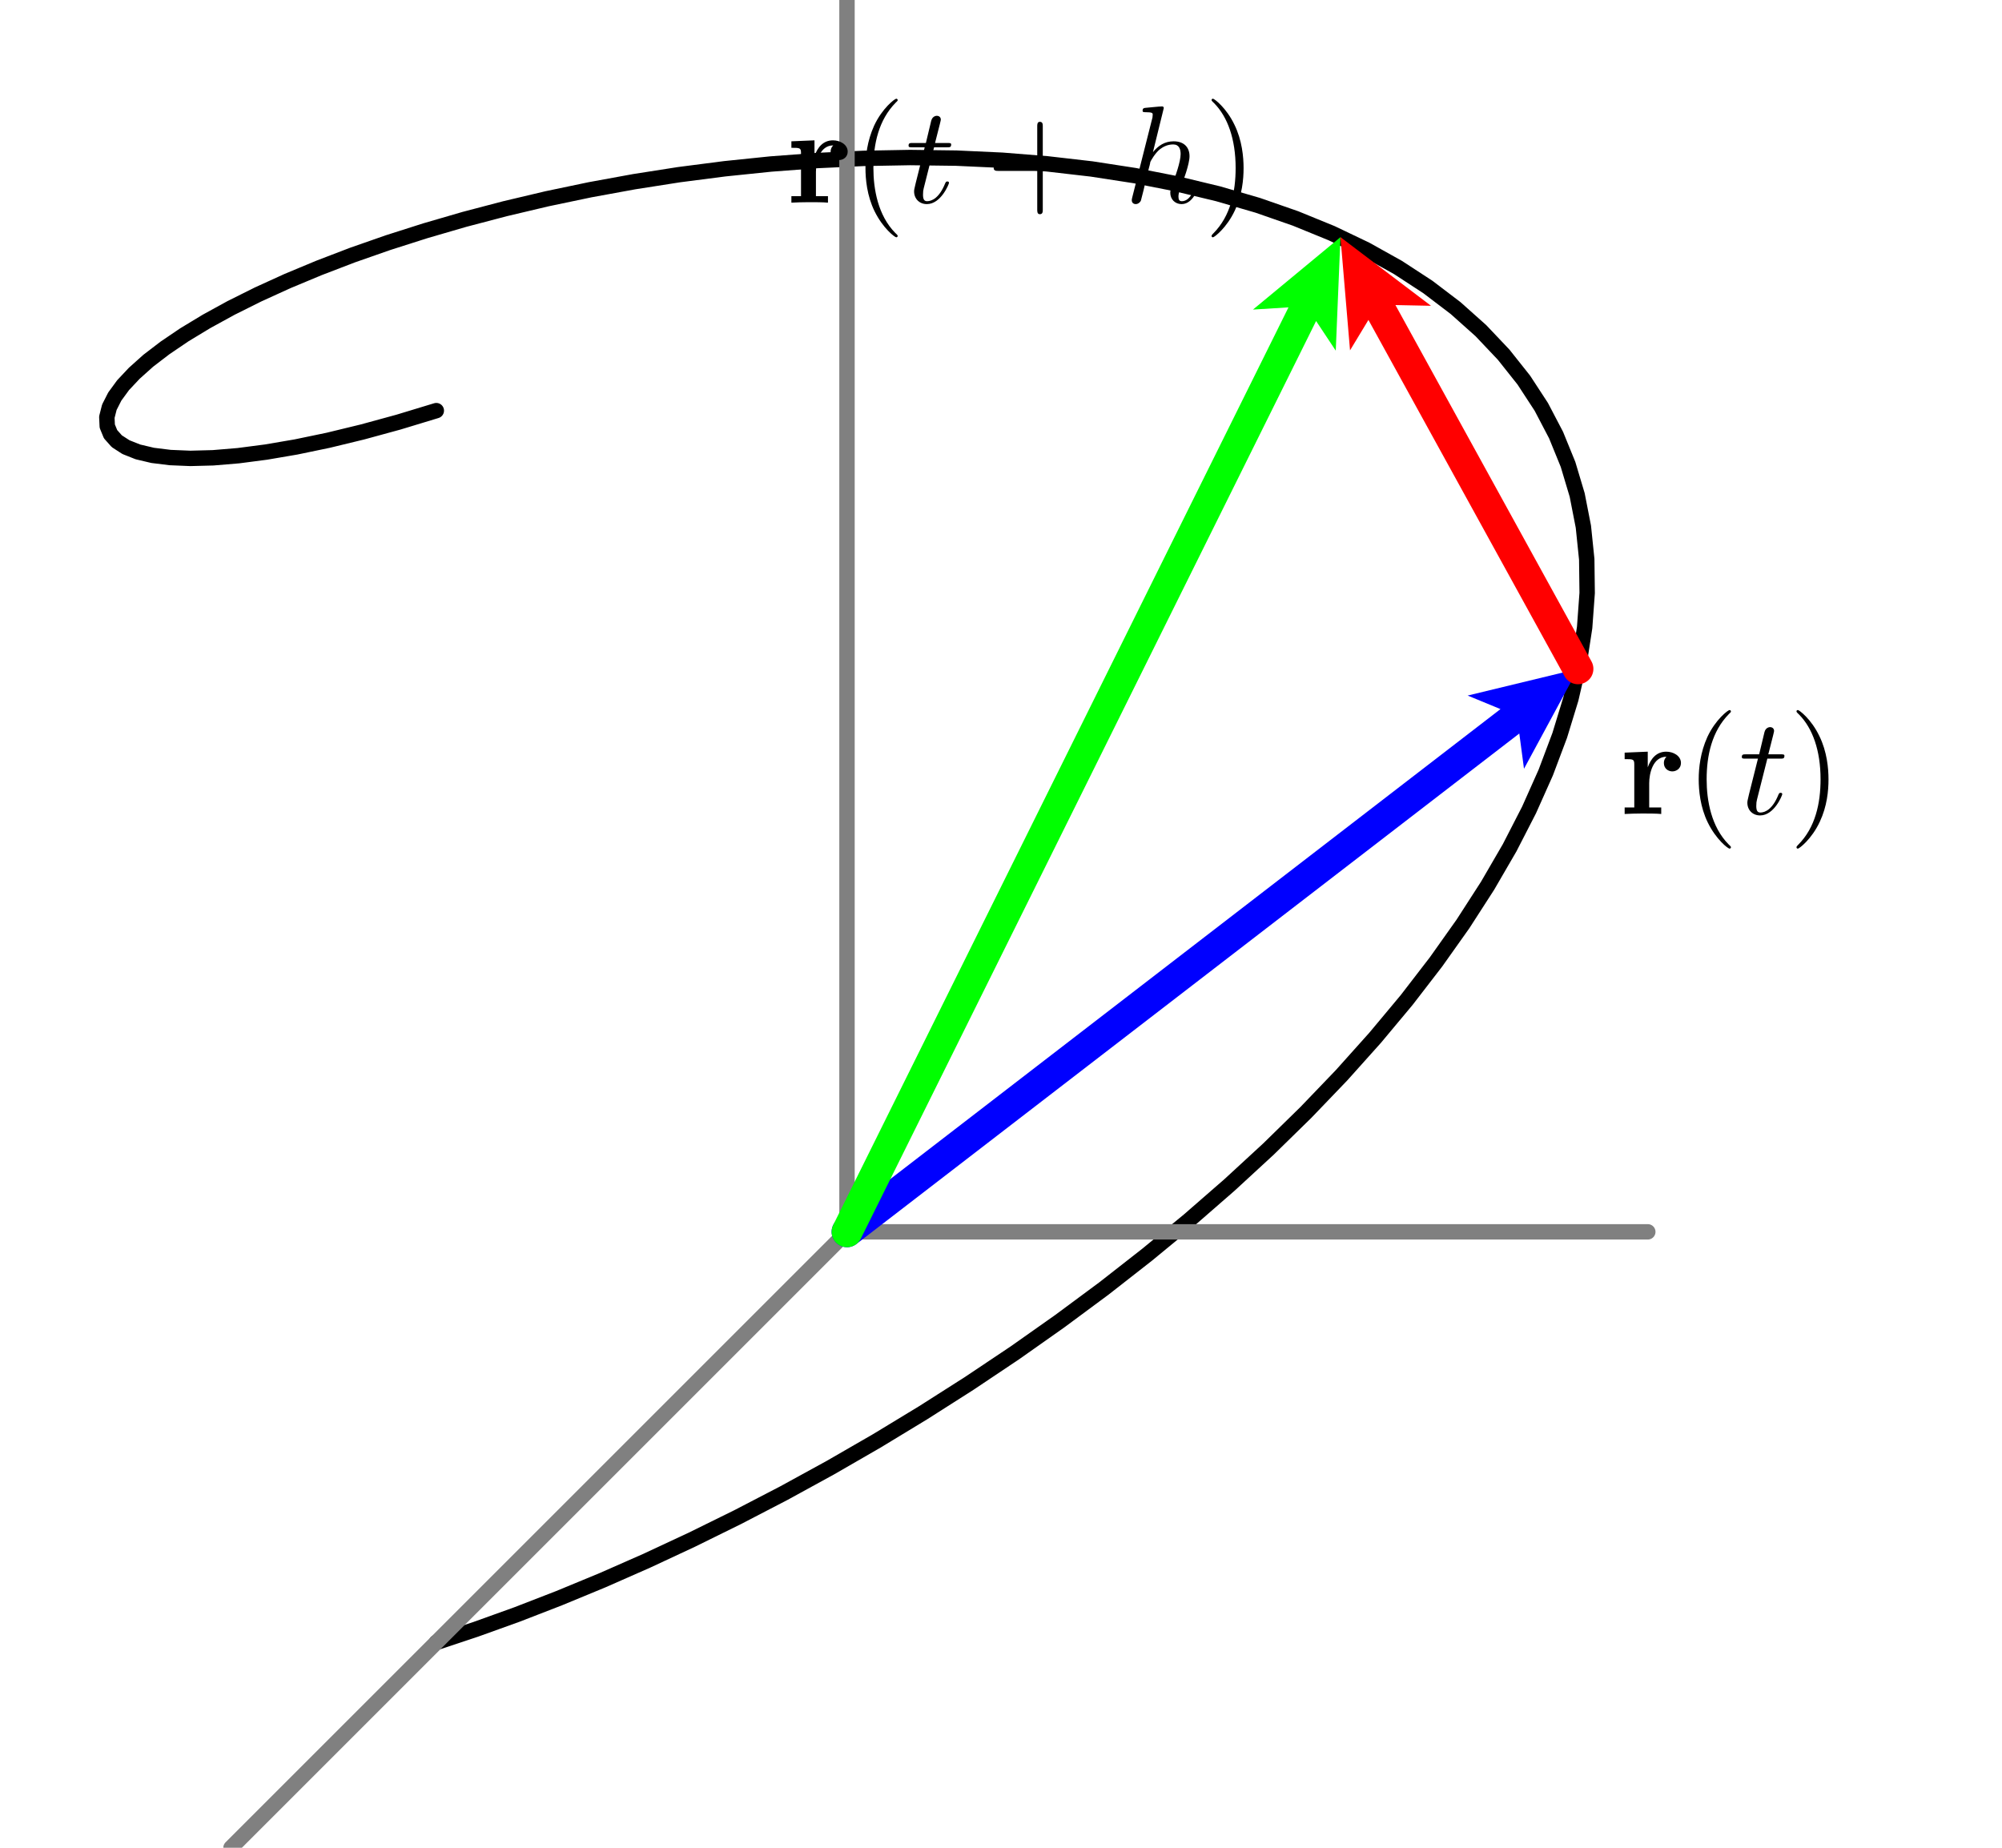 <?xml version="1.0" encoding="UTF-8"?>
<svg xmlns="http://www.w3.org/2000/svg" xmlns:xlink="http://www.w3.org/1999/xlink" width="130pt" height="120pt" viewBox="0 0 130 120" version="1.1">
<defs>
<g>
<symbol overflow="visible" id="glyph0-0">
<path style="stroke:none;" d=""/>
</symbol>
<symbol overflow="visible" id="glyph0-1">
<path style="stroke:none;" d="M 1.828 -3.031 L 1.828 -4.047 L 0.328 -3.984 L 0.328 -3.562 C 0.891 -3.562 0.953 -3.562 0.953 -3.203 L 0.953 -0.422 L 0.328 -0.422 L 0.328 0 C 0.641 -0.016 1.047 -0.031 1.469 -0.031 C 1.812 -0.031 2.391 -0.031 2.703 0 L 2.703 -0.422 L 1.922 -0.422 L 1.922 -2 C 1.922 -2.625 2.156 -3.719 3.047 -3.719 C 3.047 -3.719 2.875 -3.578 2.875 -3.312 C 2.875 -2.938 3.172 -2.766 3.422 -2.766 C 3.688 -2.766 3.984 -2.953 3.984 -3.312 C 3.984 -3.781 3.484 -4.047 3.031 -4.047 C 2.391 -4.047 2.031 -3.594 1.828 -3.031 Z M 1.828 -3.031 "/>
</symbol>
<symbol overflow="visible" id="glyph1-0">
<path style="stroke:none;" d=""/>
</symbol>
<symbol overflow="visible" id="glyph1-1">
<path style="stroke:none;" d="M 2.984 2.156 C 2.984 2.141 2.984 2.109 2.828 1.969 C 1.703 0.828 1.406 -0.875 1.406 -2.25 C 1.406 -3.812 1.75 -5.375 2.859 -6.5 C 2.984 -6.609 2.984 -6.641 2.984 -6.656 C 2.984 -6.719 2.938 -6.75 2.891 -6.75 C 2.797 -6.75 1.984 -6.141 1.453 -5 C 1 -4 0.891 -3 0.891 -2.25 C 0.891 -1.547 0.984 -0.453 1.484 0.562 C 2.031 1.672 2.797 2.25 2.891 2.25 C 2.938 2.25 2.984 2.219 2.984 2.156 Z M 2.984 2.156 "/>
</symbol>
<symbol overflow="visible" id="glyph1-2">
<path style="stroke:none;" d="M 2.594 -2.25 C 2.594 -2.953 2.5 -4.047 2 -5.062 C 1.469 -6.172 0.688 -6.75 0.609 -6.75 C 0.547 -6.75 0.516 -6.719 0.516 -6.656 C 0.516 -6.641 0.516 -6.609 0.688 -6.453 C 1.562 -5.562 2.078 -4.125 2.078 -2.25 C 2.078 -0.719 1.75 0.875 0.625 2 C 0.516 2.109 0.516 2.141 0.516 2.156 C 0.516 2.219 0.547 2.25 0.609 2.25 C 0.688 2.25 1.5 1.641 2.031 0.5 C 2.5 -0.5 2.594 -1.5 2.594 -2.25 Z M 2.594 -2.25 "/>
</symbol>
<symbol overflow="visible" id="glyph1-3">
<path style="stroke:none;" d="M 3.688 -2.062 L 6.188 -2.062 C 6.312 -2.062 6.484 -2.062 6.484 -2.25 C 6.484 -2.438 6.312 -2.438 6.188 -2.438 L 3.688 -2.438 L 3.688 -4.953 C 3.688 -5.078 3.688 -5.25 3.5 -5.25 C 3.328 -5.25 3.328 -5.078 3.328 -4.953 L 3.328 -2.438 L 0.797 -2.438 C 0.672 -2.438 0.5 -2.438 0.5 -2.25 C 0.5 -2.062 0.672 -2.062 0.797 -2.062 L 3.328 -2.062 L 3.328 0.453 C 3.328 0.578 3.328 0.75 3.5 0.75 C 3.688 0.75 3.688 0.578 3.688 0.453 Z M 3.688 -2.062 "/>
</symbol>
<symbol overflow="visible" id="glyph2-0">
<path style="stroke:none;" d=""/>
</symbol>
<symbol overflow="visible" id="glyph2-1">
<path style="stroke:none;" d="M 1.859 -3.594 L 2.703 -3.594 C 2.875 -3.594 2.969 -3.594 2.969 -3.781 C 2.969 -3.875 2.875 -3.875 2.719 -3.875 L 1.922 -3.875 C 2.25 -5.156 2.297 -5.344 2.297 -5.391 C 2.297 -5.547 2.188 -5.641 2.031 -5.641 C 2 -5.641 1.75 -5.625 1.672 -5.312 L 1.328 -3.875 L 0.484 -3.875 C 0.297 -3.875 0.203 -3.875 0.203 -3.703 C 0.203 -3.594 0.281 -3.594 0.453 -3.594 L 1.25 -3.594 C 0.609 -1.047 0.562 -0.891 0.562 -0.734 C 0.562 -0.25 0.906 0.094 1.391 0.094 C 2.312 0.094 2.828 -1.219 2.828 -1.281 C 2.828 -1.375 2.75 -1.375 2.719 -1.375 C 2.641 -1.375 2.625 -1.344 2.578 -1.25 C 2.203 -0.312 1.719 -0.094 1.406 -0.094 C 1.219 -0.094 1.141 -0.219 1.141 -0.516 C 1.141 -0.734 1.156 -0.797 1.188 -0.938 Z M 1.859 -3.594 "/>
</symbol>
<symbol overflow="visible" id="glyph2-2">
<path style="stroke:none;" d="M 2.578 -6.141 C 2.578 -6.156 2.578 -6.25 2.469 -6.25 C 2.266 -6.25 1.609 -6.172 1.375 -6.156 C 1.297 -6.141 1.203 -6.141 1.203 -5.969 C 1.203 -5.875 1.281 -5.875 1.406 -5.875 C 1.844 -5.875 1.859 -5.812 1.859 -5.719 L 1.844 -5.531 L 0.531 -0.344 C 0.5 -0.219 0.5 -0.203 0.5 -0.156 C 0.5 0.047 0.672 0.094 0.75 0.094 C 0.906 0.094 1.047 -0.016 1.094 -0.141 L 1.266 -0.812 L 1.453 -1.625 C 1.516 -1.828 1.562 -2.031 1.609 -2.234 C 1.625 -2.281 1.703 -2.578 1.703 -2.641 C 1.734 -2.719 2.016 -3.219 2.328 -3.469 C 2.516 -3.609 2.797 -3.781 3.188 -3.781 C 3.578 -3.781 3.672 -3.469 3.672 -3.156 C 3.672 -2.656 3.328 -1.688 3.109 -1.141 C 3.047 -0.922 3 -0.812 3 -0.641 C 3 -0.219 3.312 0.094 3.734 0.094 C 4.578 0.094 4.906 -1.219 4.906 -1.281 C 4.906 -1.375 4.828 -1.375 4.812 -1.375 C 4.719 -1.375 4.719 -1.344 4.672 -1.219 C 4.531 -0.734 4.25 -0.094 3.75 -0.094 C 3.594 -0.094 3.531 -0.188 3.531 -0.391 C 3.531 -0.625 3.625 -0.844 3.703 -1.031 C 3.844 -1.422 4.25 -2.5 4.25 -3.016 C 4.25 -3.594 3.891 -3.984 3.219 -3.984 C 2.641 -3.984 2.219 -3.703 1.875 -3.281 Z M 2.578 -6.141 "/>
</symbol>
</g>
</defs>
<g id="surface1">
<path style="fill:none;stroke-width:10;stroke-linecap:round;stroke-linejoin:round;stroke:rgb(0%,0%,0%);stroke-opacity:1;stroke-miterlimit:10;" d="M 283.32 133.32 L 308.984 141.875 L 335.586 151.445 L 363.008 162.07 L 391.172 173.711 L 420 186.406 L 449.297 200.078 L 479.023 214.727 L 509.023 230.312 L 539.18 246.836 L 569.375 264.258 L 599.492 282.539 L 629.414 301.602 L 659.062 321.445 L 688.242 342.031 L 716.875 363.242 L 744.844 385.117 L 772.07 407.539 L 798.398 430.469 L 823.75 453.828 L 848.008 477.578 L 871.133 501.68 L 892.93 526.016 L 913.438 550.586 L 932.461 575.273 L 950 600 L 965.938 624.727 L 980.273 649.414 L 992.891 673.984 L 1003.75 698.32 L 1012.812 722.422 L 1020.078 746.172 L 1025.469 769.531 L 1028.984 792.461 L 1030.625 814.883 L 1030.352 836.758 L 1028.164 857.969 L 1024.141 878.555 L 1018.203 898.398 L 1010.43 917.461 L 1000.859 935.742 L 989.492 953.164 L 976.367 969.688 L 961.602 985.273 L 945.195 999.922 L 927.227 1013.594 L 907.773 1026.289 L 886.914 1037.93 L 864.688 1048.555 L 841.25 1058.125 L 816.68 1066.68 L 791.016 1074.141 L 764.414 1080.547 L 736.992 1085.938 L 708.828 1090.273 L 680 1093.594 L 650.703 1095.938 L 620.977 1097.305 L 590.977 1097.695 L 560.82 1097.148 L 530.625 1095.742 L 500.508 1093.477 L 470.586 1090.391 L 440.938 1086.562 L 411.758 1081.992 L 383.125 1076.758 L 355.156 1070.898 L 327.93 1064.453 L 301.602 1057.539 L 276.25 1050.156 L 251.992 1042.422 L 228.867 1034.336 L 207.07 1025.977 L 186.562 1017.422 L 167.539 1008.75 L 150 1000 L 134.062 991.25 L 119.727 982.578 L 107.109 974.023 L 96.25 965.703 L 87.188 957.578 L 79.922 949.844 L 74.531 942.461 L 71.016 935.547 L 69.375 929.102 L 69.648 923.242 L 71.797 918.008 L 75.859 913.438 L 81.797 909.609 L 89.57 906.523 L 99.141 904.258 L 110.508 902.852 L 123.633 902.305 L 138.398 902.695 L 154.805 904.062 L 172.773 906.406 L 192.227 909.727 L 213.086 914.062 L 235.312 919.453 L 258.75 925.859 L 283.32 933.32 " transform="matrix(0.1,0,0,-0.1,0,120)"/>
<path style="fill:none;stroke-width:10;stroke-linecap:round;stroke-linejoin:round;stroke:rgb(50%,50%,50%);stroke-opacity:1;stroke-miterlimit:10;" d="M 550 400 L 150 0 " transform="matrix(0.1,0,0,-0.1,0,120)"/>
<path style="fill:none;stroke-width:10;stroke-linecap:round;stroke-linejoin:round;stroke:rgb(50%,50%,50%);stroke-opacity:1;stroke-miterlimit:10;" d="M 550 400 L 1070 400 " transform="matrix(0.1,0,0,-0.1,0,120)"/>
<path style="fill:none;stroke-width:10;stroke-linecap:round;stroke-linejoin:round;stroke:rgb(50%,50%,50%);stroke-opacity:1;stroke-miterlimit:10;" d="M 550 400 L 550 1200 " transform="matrix(0.1,0,0,-0.1,0,120)"/>
<path style=" stroke:none;fill-rule:nonzero;fill:rgb(0%,0%,100%);fill-opacity:1;" d="M 55.609 80.793 L 98.656 47.637 L 98.961 49.926 L 102.469 43.438 L 95.301 45.172 L 97.434 46.051 L 54.391 79.207 C 53.953 79.543 53.871 80.172 54.207 80.609 C 54.543 81.047 55.172 81.129 55.609 80.793 "/>
<path style=" stroke:none;fill-rule:nonzero;fill:rgb(0%,100%,0%);fill-opacity:1;" d="M 55.895 80.445 L 85.461 20.848 L 86.738 22.773 L 87.043 15.402 L 81.363 20.105 L 83.668 19.961 L 54.105 79.555 C 53.859 80.051 54.062 80.652 54.555 80.895 C 55.051 81.141 55.652 80.938 55.895 80.445 "/>
<path style=" stroke:none;fill-rule:nonzero;fill:rgb(100%,0%,0%);fill-opacity:1;" d="M 103.344 42.957 L 90.613 19.812 L 92.922 19.859 L 87.043 15.402 L 87.664 22.754 L 88.859 20.777 L 101.594 43.918 C 101.859 44.402 102.469 44.582 102.949 44.312 C 103.434 44.047 103.609 43.441 103.344 42.957 "/>
<g style="fill:rgb(0%,0%,0%);fill-opacity:1;">
  <use xlink:href="#glyph0-1" x="105.169" y="52.863"/>
</g>
<g style="fill:rgb(0%,0%,0%);fill-opacity:1;">
  <use xlink:href="#glyph1-1" x="109.415" y="52.863"/>
</g>
<g style="fill:rgb(0%,0%,0%);fill-opacity:1;">
  <use xlink:href="#glyph2-1" x="112.903" y="52.863"/>
</g>
<g style="fill:rgb(0%,0%,0%);fill-opacity:1;">
  <use xlink:href="#glyph1-2" x="116.14" y="52.863"/>
</g>
<g style="fill:rgb(0%,0%,0%);fill-opacity:1;">
  <use xlink:href="#glyph0-1" x="51.061" y="13.161"/>
</g>
<g style="fill:rgb(0%,0%,0%);fill-opacity:1;">
  <use xlink:href="#glyph1-1" x="55.308" y="13.161"/>
</g>
<g style="fill:rgb(0%,0%,0%);fill-opacity:1;">
  <use xlink:href="#glyph2-1" x="58.795" y="13.161"/>
</g>
<g style="fill:rgb(0%,0%,0%);fill-opacity:1;">
  <use xlink:href="#glyph1-3" x="64.025" y="13.161"/>
</g>
<g style="fill:rgb(0%,0%,0%);fill-opacity:1;">
  <use xlink:href="#glyph2-2" x="72.992" y="13.161"/>
</g>
<g style="fill:rgb(0%,0%,0%);fill-opacity:1;">
  <use xlink:href="#glyph1-2" x="78.158" y="13.161"/>
</g>
</g>
</svg>
